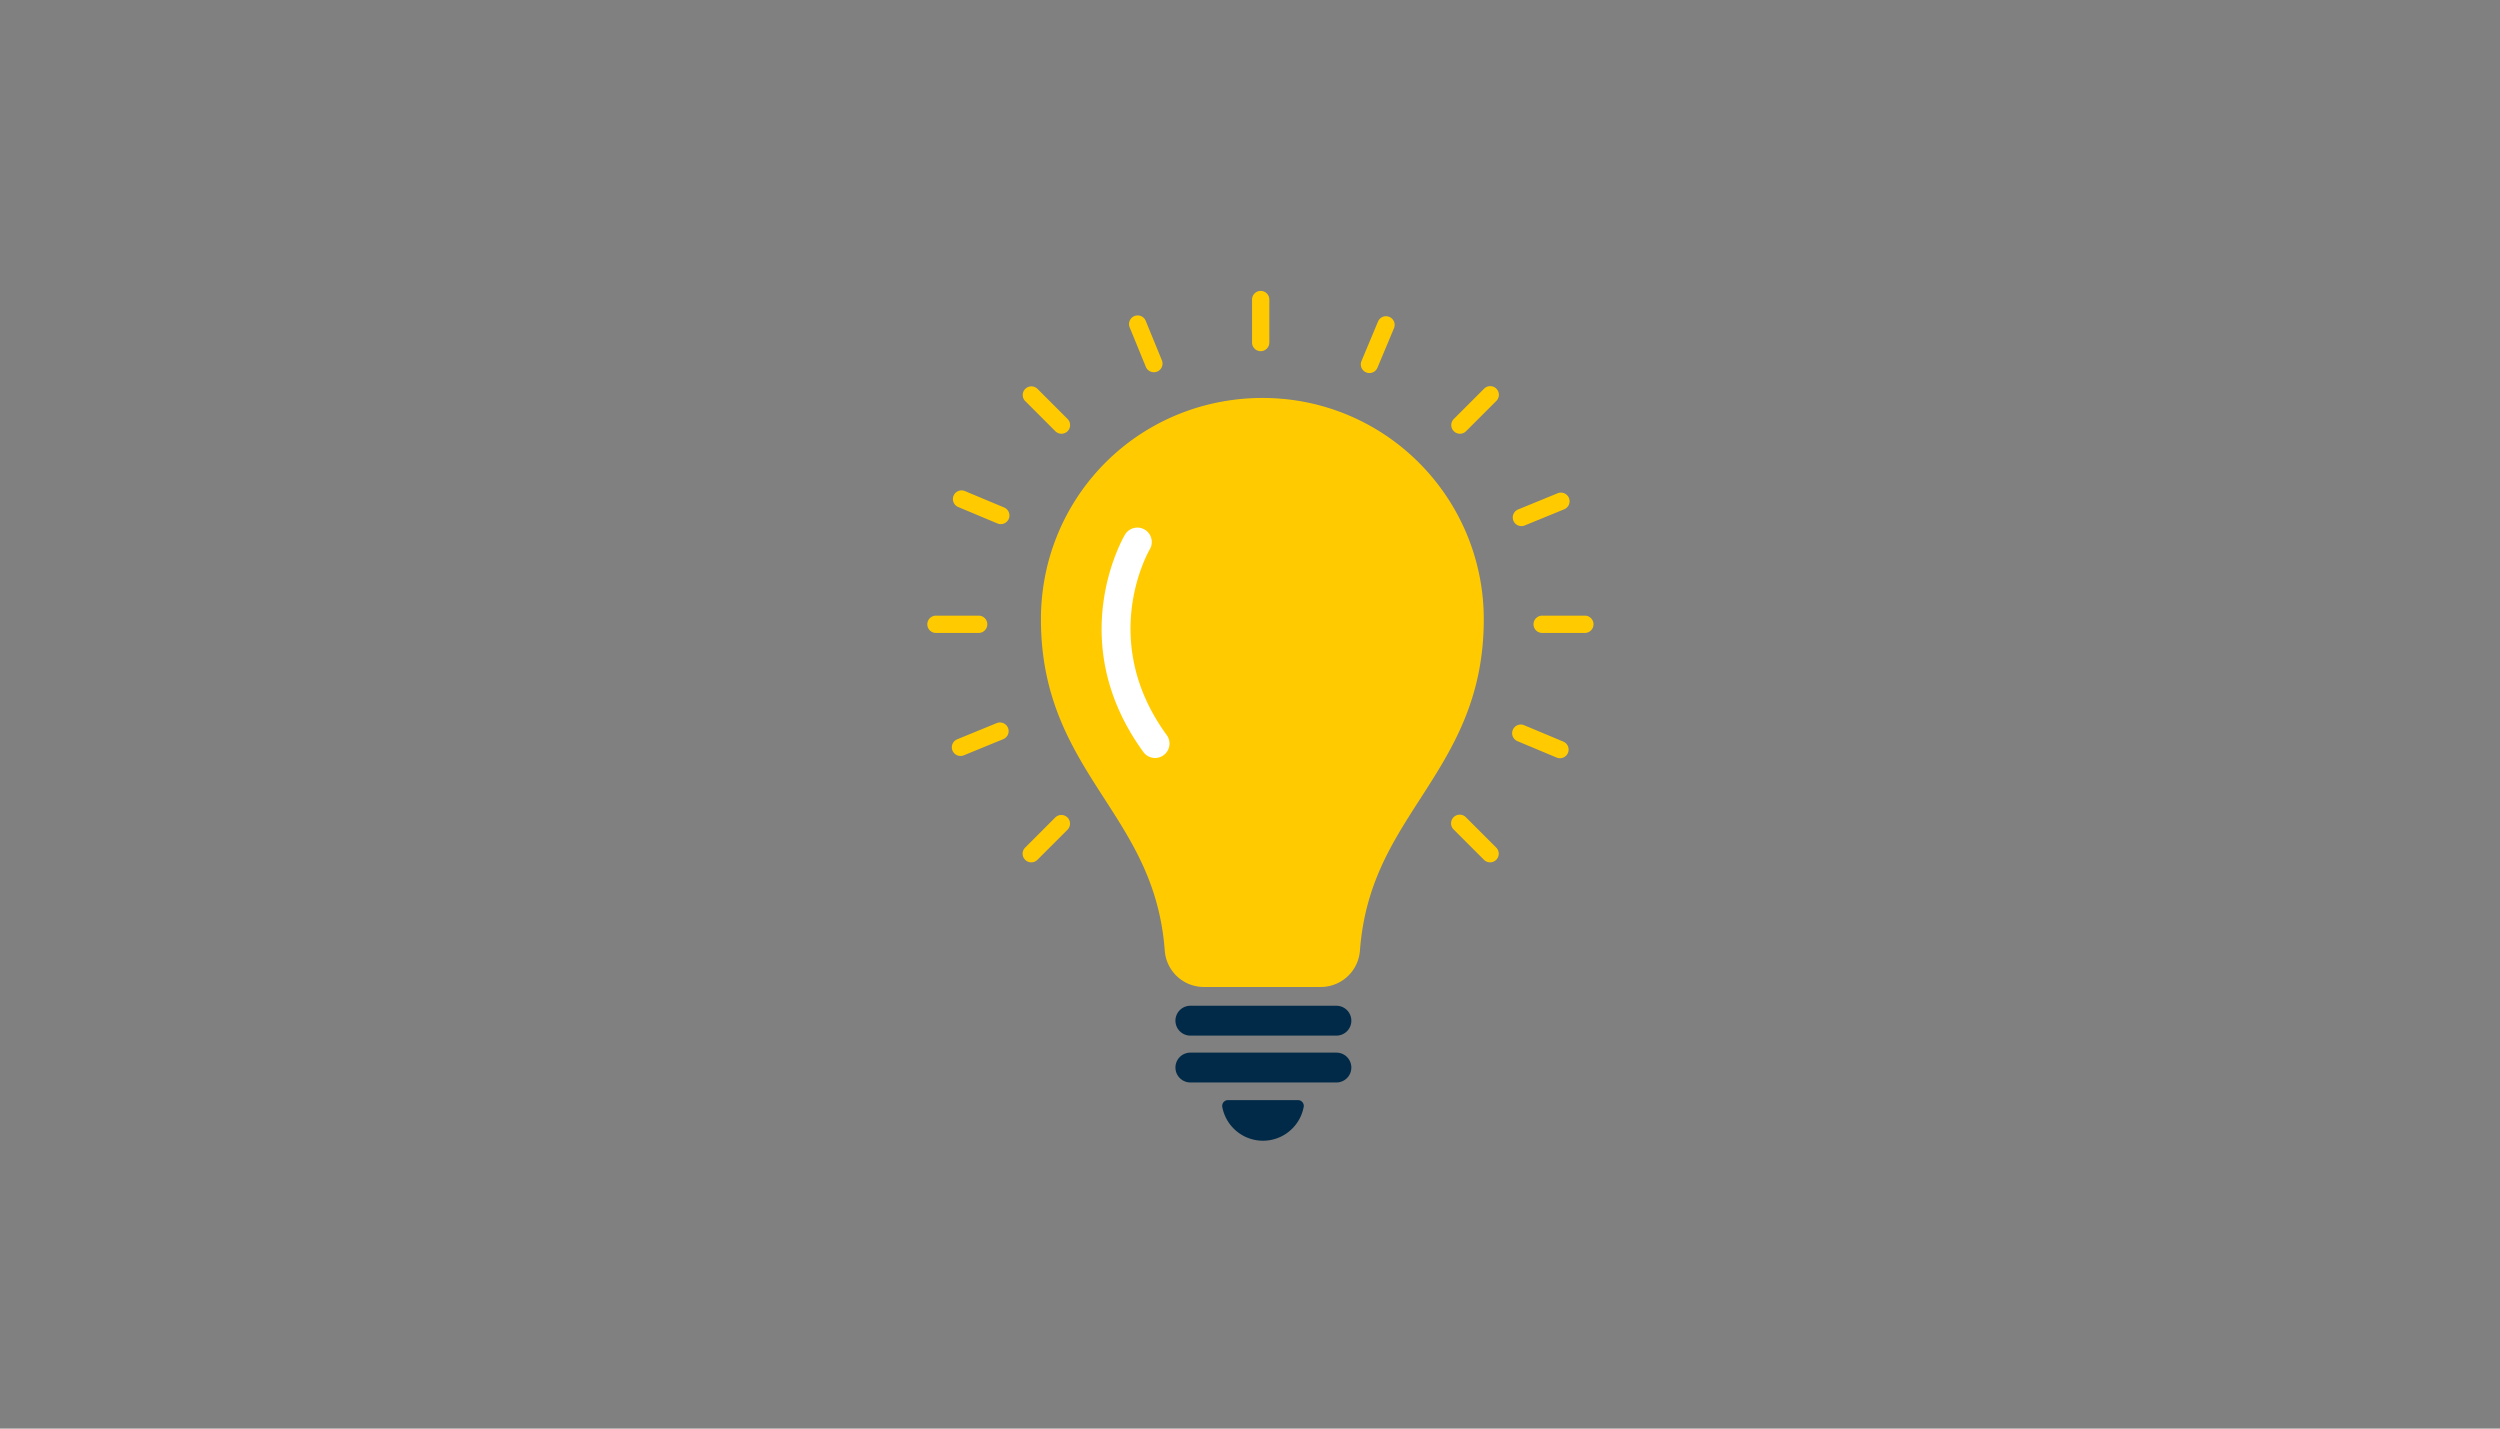 <svg id="Layer_1" data-name="Layer 1" xmlns="http://www.w3.org/2000/svg" viewBox="0 0 2807 1604"><rect x="0" y="0" width="2807" height="1604" fill="#808080" stroke="none"/><defs><style>.cls-1{fill:#ffcb00;}.cls-2{fill:#002a47;}.cls-3{fill:#fff;}</style></defs><path class="cls-1" d="M1415.5,394.3a9.7,9.7,0,0,1-9.7-9.7V336.67a9.71,9.71,0,1,1,19.41,0V384.6A9.7,9.7,0,0,1,1415.5,394.3Z"/><path class="cls-1" d="M1639.2,487a9.71,9.71,0,0,1-6.86-16.57l33.89-33.89A9.71,9.71,0,1,1,1680,450.23l-33.89,33.89A9.7,9.7,0,0,1,1639.2,487Z"/><path class="cls-1" d="M1157.91,968.25a9.71,9.71,0,0,1-6.86-16.57l33.89-33.9a9.71,9.71,0,0,1,13.73,13.73l-33.89,33.89A9.68,9.68,0,0,1,1157.91,968.25Z"/><path class="cls-1" d="M1779.79,710.66h-47.93a9.71,9.71,0,1,1,0-19.41h47.93a9.71,9.71,0,0,1,0,19.41Z"/><path class="cls-1" d="M1099.15,710.66h-47.93a9.71,9.71,0,1,1,0-19.41h47.93a9.71,9.71,0,0,1,0,19.41Z"/><path class="cls-1" d="M1673.09,968.25a9.65,9.65,0,0,1-6.86-2.85l-33.89-33.89a9.71,9.71,0,1,1,13.72-13.73l33.89,33.9a9.71,9.71,0,0,1-6.86,16.57Z"/><path class="cls-1" d="M1191.81,487a9.71,9.71,0,0,1-6.87-2.84l-33.89-33.89a9.71,9.71,0,0,1,13.73-13.73l33.89,33.89a9.71,9.71,0,0,1-6.86,16.57Z"/><path class="cls-1" d="M1537.67,418.85a9.71,9.71,0,0,1-9-13.46l18.51-44.21a9.71,9.71,0,1,1,17.91,7.5l-18.51,44.21A9.71,9.71,0,0,1,1537.67,418.85Z"/><path class="cls-1" d="M1708.24,590.71a9.71,9.71,0,0,1-3.69-18.69l44.36-18.18a9.71,9.71,0,0,1,7.36,18L1711.92,590A9.62,9.62,0,0,1,1708.24,590.71Z"/><path class="cls-1" d="M1078.42,848.78a9.71,9.71,0,0,1-3.68-18.69l44.35-18.17a9.7,9.7,0,0,1,7.36,18l-44.35,18.18A9.72,9.72,0,0,1,1078.42,848.78Z"/><path class="cls-1" d="M1751.52,851.35a9.69,9.69,0,0,1-3.74-.76l-44.21-18.51a9.71,9.71,0,0,1,7.49-17.91l44.21,18.51a9.71,9.71,0,0,1-3.75,18.67Z"/><path class="cls-1" d="M1123.69,588.49a9.69,9.69,0,0,1-3.74-.76l-44.22-18.51a9.71,9.71,0,0,1,7.5-17.91l44.21,18.51a9.71,9.71,0,0,1-3.75,18.67Z"/><path class="cls-1" d="M1295.56,417.93a9.7,9.7,0,0,1-9-6l-18.17-44.35a9.7,9.7,0,1,1,18-7.36l18.18,44.35a9.72,9.72,0,0,1-9,13.39Z"/><path class="cls-2" d="M1500.54,1162.78h-164a16.75,16.75,0,0,1-16.75-16.75h0a16.75,16.75,0,0,1,16.75-16.76h164a16.75,16.75,0,0,1,16.75,16.76h0A16.75,16.75,0,0,1,1500.54,1162.78Z"/><path class="cls-2" d="M1500.54,1215.39h-164a16.75,16.75,0,0,1-16.75-16.75h0a16.75,16.75,0,0,1,16.75-16.75h164a16.75,16.75,0,0,1,16.75,16.75h0A16.75,16.75,0,0,1,1500.54,1215.39Z"/><path class="cls-2" d="M1378.77,1235.2a6.51,6.51,0,0,0-6.39,7.69,46.5,46.5,0,0,0,91.4,0,6.5,6.5,0,0,0-6.39-7.69Z"/><path class="cls-1" d="M1483.19,1108.17H1351.54a44,44,0,0,1-43.72-40.59c-5.57-74.22-35.86-121.25-67.93-171-35-54.3-71.13-110.44-71.13-201.23,0-122.6,87.7-225.77,208.53-245.32a253.43,253.43,0,0,1,86.09,1c117.4,22,202.6,124.69,202.6,244.29,0,90.79-36.17,146.93-71.14,201.23-32.07,49.79-62.36,96.82-67.93,171A44.06,44.06,0,0,1,1483.19,1108.17Z"/><path class="cls-3" d="M1296.91,851.06a16.14,16.14,0,0,1-13.09-6.66c-89.82-123.36-23.61-239.15-20.75-244A16.18,16.18,0,0,1,1291,616.75c-2.47,4.27-58,102.87,19,208.61a16.17,16.17,0,0,1-13.06,25.7Z"/></svg>